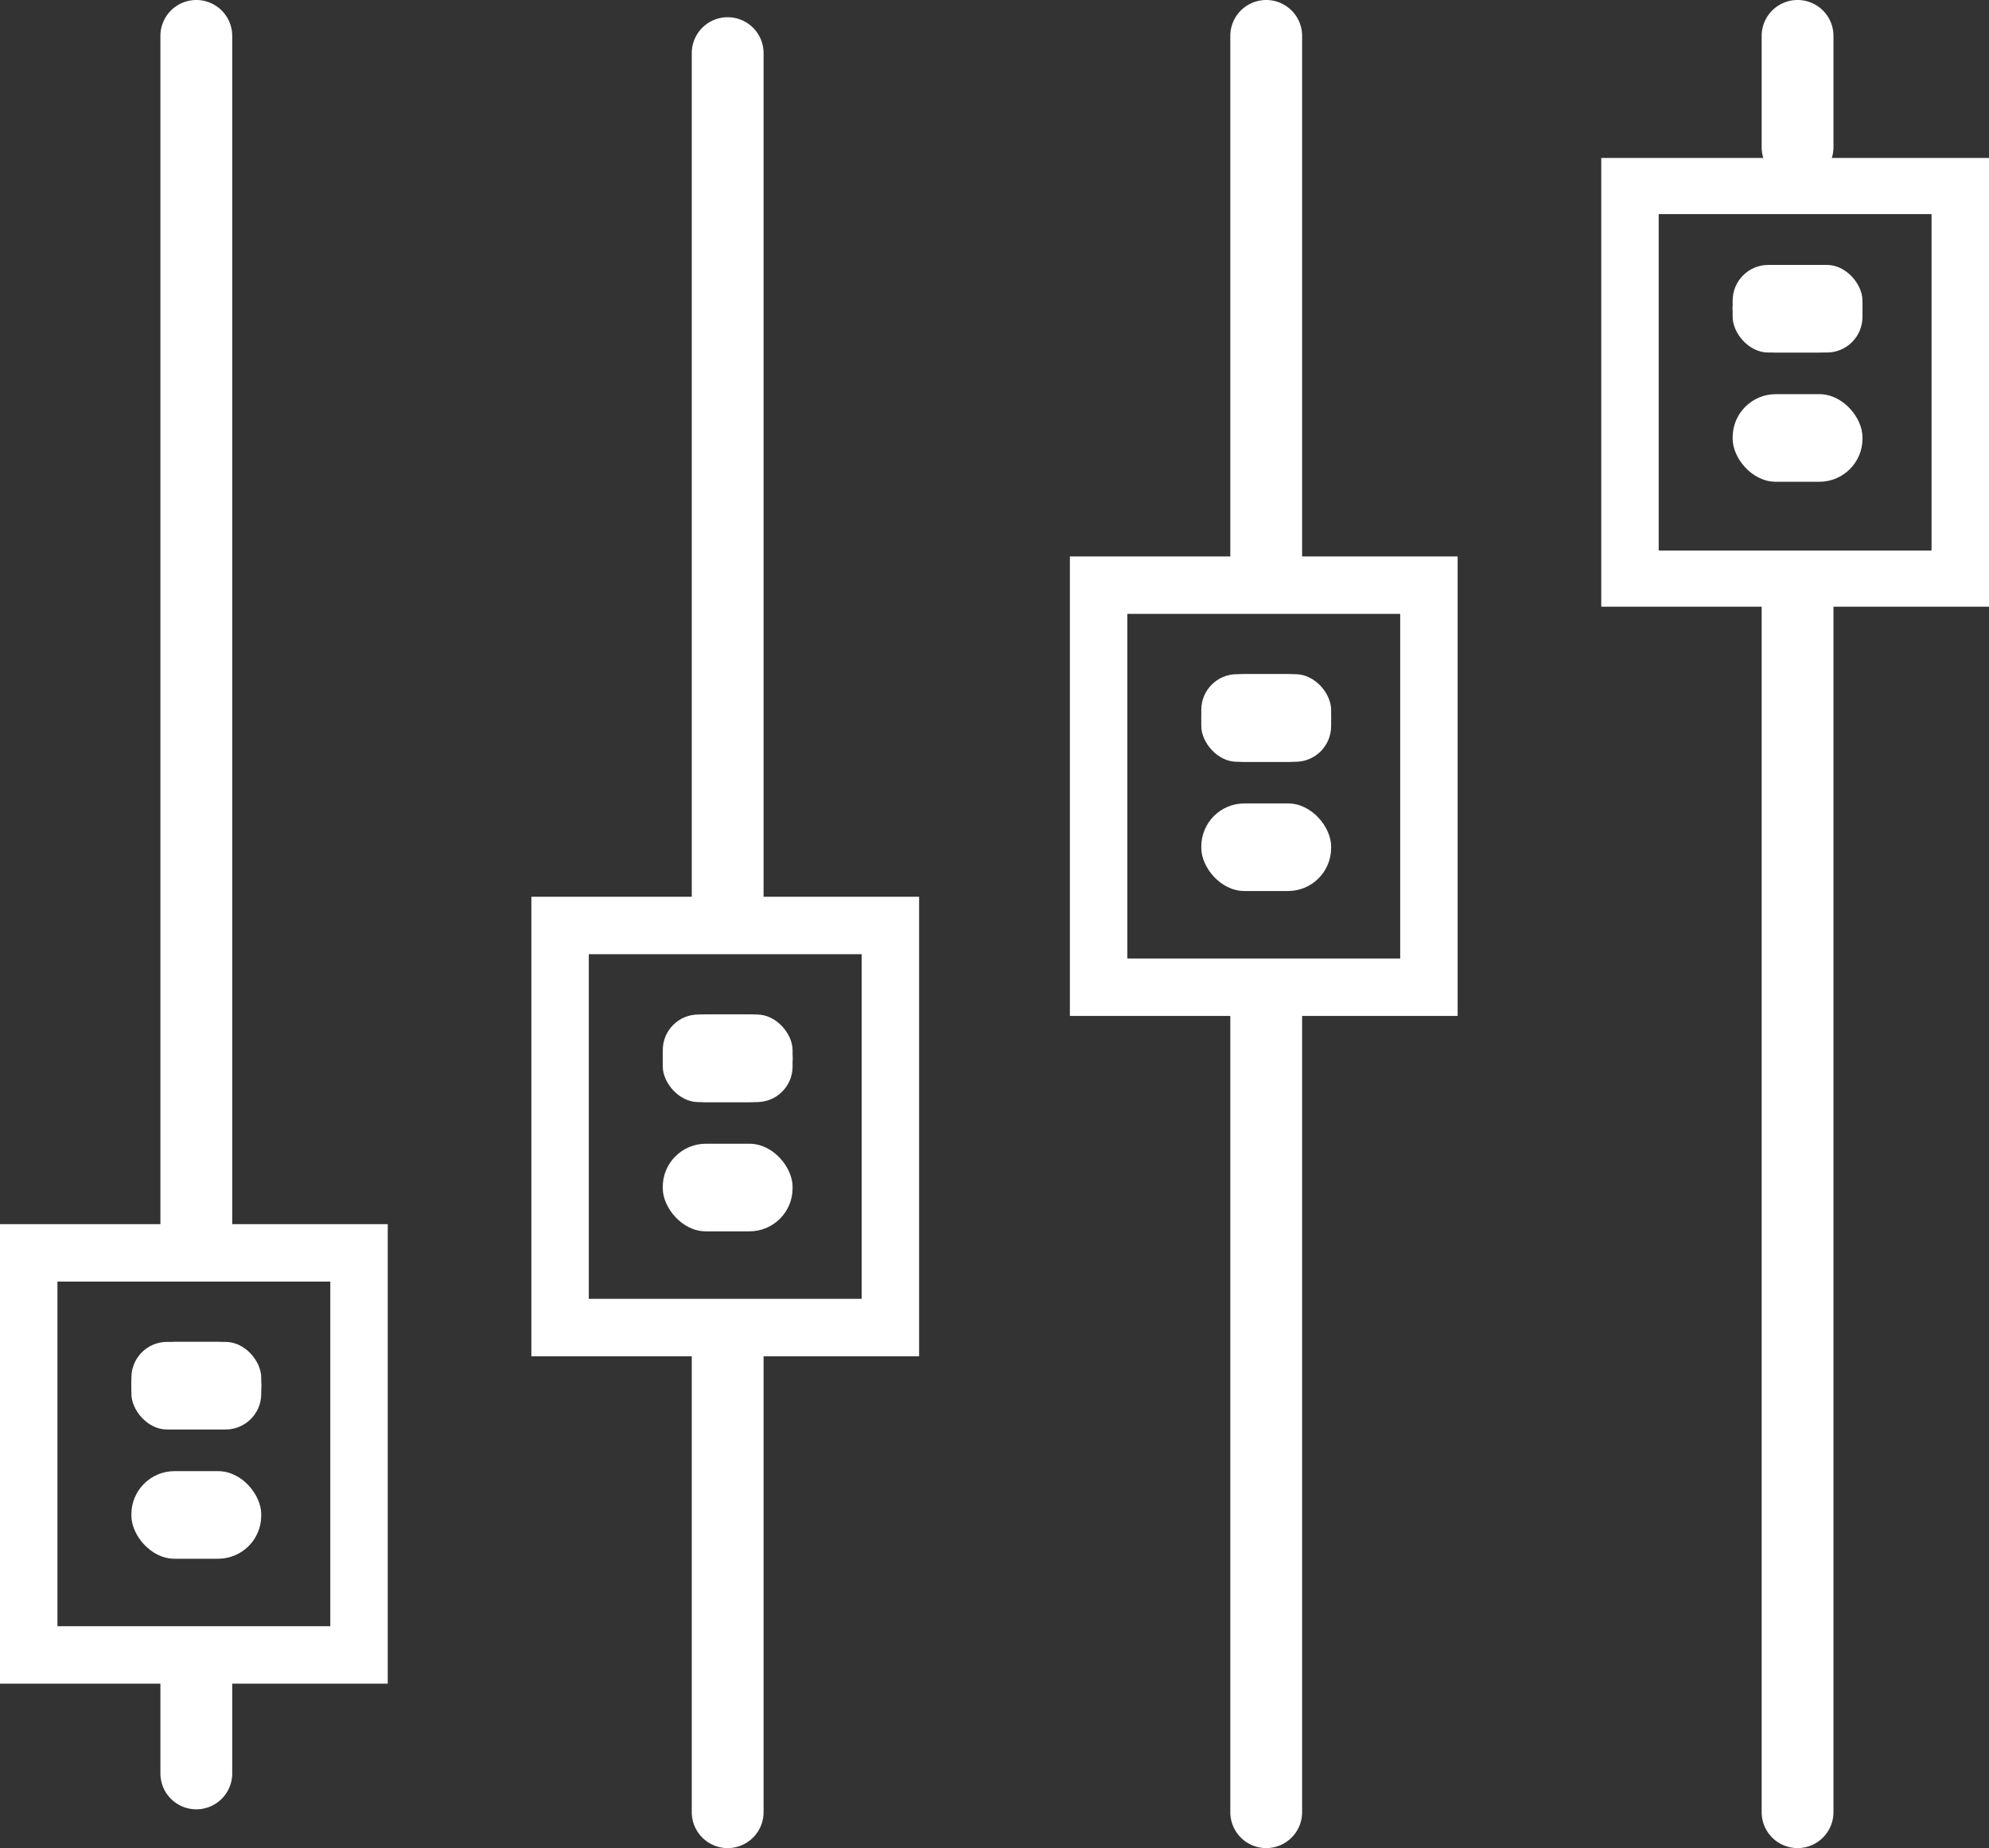 <svg id="Слой_1" data-name="Слой 1" xmlns="http://www.w3.org/2000/svg" viewBox="0 0 138.5 128.7"><rect x="0" y="0" width="138.5" height="128.7" fill="#333333" stroke="none"/><defs><style>.cls-1{fill:#fff;}</style></defs><title>селектор</title><path class="cls-1" d="M27.25,117.41H.25v-32h27Zm-23-4h19v-24h-19Z" transform="translate(-0.25 -0.16)"/><rect class="cls-1" x="9.15" y="93.45" width="9.04" height="6.1" rx="2.48" ry="2.48"/><rect class="cls-1" x="9.15" y="93.45" width="9.04" height="6.1" rx="3" ry="3"/><rect class="cls-1" x="9.15" y="102.45" width="9.04" height="6.1" rx="3" ry="3"/><path class="cls-1" d="M13.92,87.91a2.5,2.5,0,0,1-2.5-2.5V2.66a2.5,2.5,0,0,1,5,0V85.41A2.5,2.5,0,0,1,13.92,87.91Z" transform="translate(-0.25 -0.16)"/><path class="cls-1" d="M13.92,126.16a2.5,2.5,0,0,1-2.5-2.5v-6.25a2.5,2.5,0,0,1,5,0v6.25A2.5,2.5,0,0,1,13.92,126.16Z" transform="translate(-0.25 -0.16)"/><path class="cls-1" d="M138.75,42.41h-27V11.16h27Zm-23-3.91h19V15.07h-19Z" transform="translate(-0.25 -0.16)"/><rect class="cls-1" x="120.65" y="18.45" width="9.04" height="6.1" rx="2.48" ry="2.48"/><rect class="cls-1" x="120.65" y="18.45" width="9.04" height="6.1" rx="3" ry="3"/><rect class="cls-1" x="120.65" y="27.45" width="9.04" height="6.1" rx="3" ry="3"/><path class="cls-1" d="M125.42,12.91a2.5,2.5,0,0,1-2.5-2.5V2.66a2.5,2.5,0,0,1,5,0v7.75A2.5,2.5,0,0,1,125.42,12.91Z" transform="translate(-0.25 -0.16)"/><path class="cls-1" d="M125.42,128.86a2.5,2.5,0,0,1-2.5-2.5v-84a2.5,2.5,0,0,1,5,0v84A2.5,2.5,0,0,1,125.42,128.86Z" transform="translate(-0.25 -0.16)"/><path class="cls-1" d="M101.75,70.91h-27v-32h27Zm-23-4h19v-24h-19Z" transform="translate(-0.25 -0.16)"/><rect class="cls-1" x="83.65" y="46.95" width="9.04" height="6.1" rx="2.48" ry="2.48"/><rect class="cls-1" x="83.65" y="46.95" width="9.04" height="6.1" rx="3" ry="3"/><rect class="cls-1" x="83.65" y="55.95" width="9.04" height="6.1" rx="3" ry="3"/><path class="cls-1" d="M88.42,41.41a2.5,2.5,0,0,1-2.5-2.5V2.66a2.5,2.5,0,0,1,5,0V38.91A2.5,2.5,0,0,1,88.42,41.41Z" transform="translate(-0.25 -0.16)"/><path class="cls-1" d="M88.42,128.86a2.5,2.5,0,0,1-2.5-2.5V70.91a2.5,2.5,0,0,1,5,0v55.45A2.5,2.5,0,0,1,88.42,128.86Z" transform="translate(-0.25 -0.16)"/><path class="cls-1" d="M64.25,94.61h-27v-32h27Zm-23-4h19v-24h-19Z" transform="translate(-0.25 -0.16)"/><rect class="cls-1" x="46.15" y="70.65" width="9.04" height="6.1" rx="2.48" ry="2.48"/><rect class="cls-1" x="46.15" y="70.65" width="9.04" height="6.1" rx="3" ry="3"/><rect class="cls-1" x="46.15" y="79.65" width="9.04" height="6.1" rx="3" ry="3"/><path class="cls-1" d="M50.92,65.11a2.5,2.5,0,0,1-2.5-2.5V3.86a2.5,2.5,0,0,1,5,0V62.61A2.5,2.5,0,0,1,50.92,65.11Z" transform="translate(-0.25 -0.16)"/><path class="cls-1" d="M50.92,128.86a2.5,2.5,0,0,1-2.5-2.5V94.61a2.5,2.5,0,0,1,5,0v31.75A2.5,2.5,0,0,1,50.92,128.86Z" transform="translate(-0.25 -0.16)"/></svg>